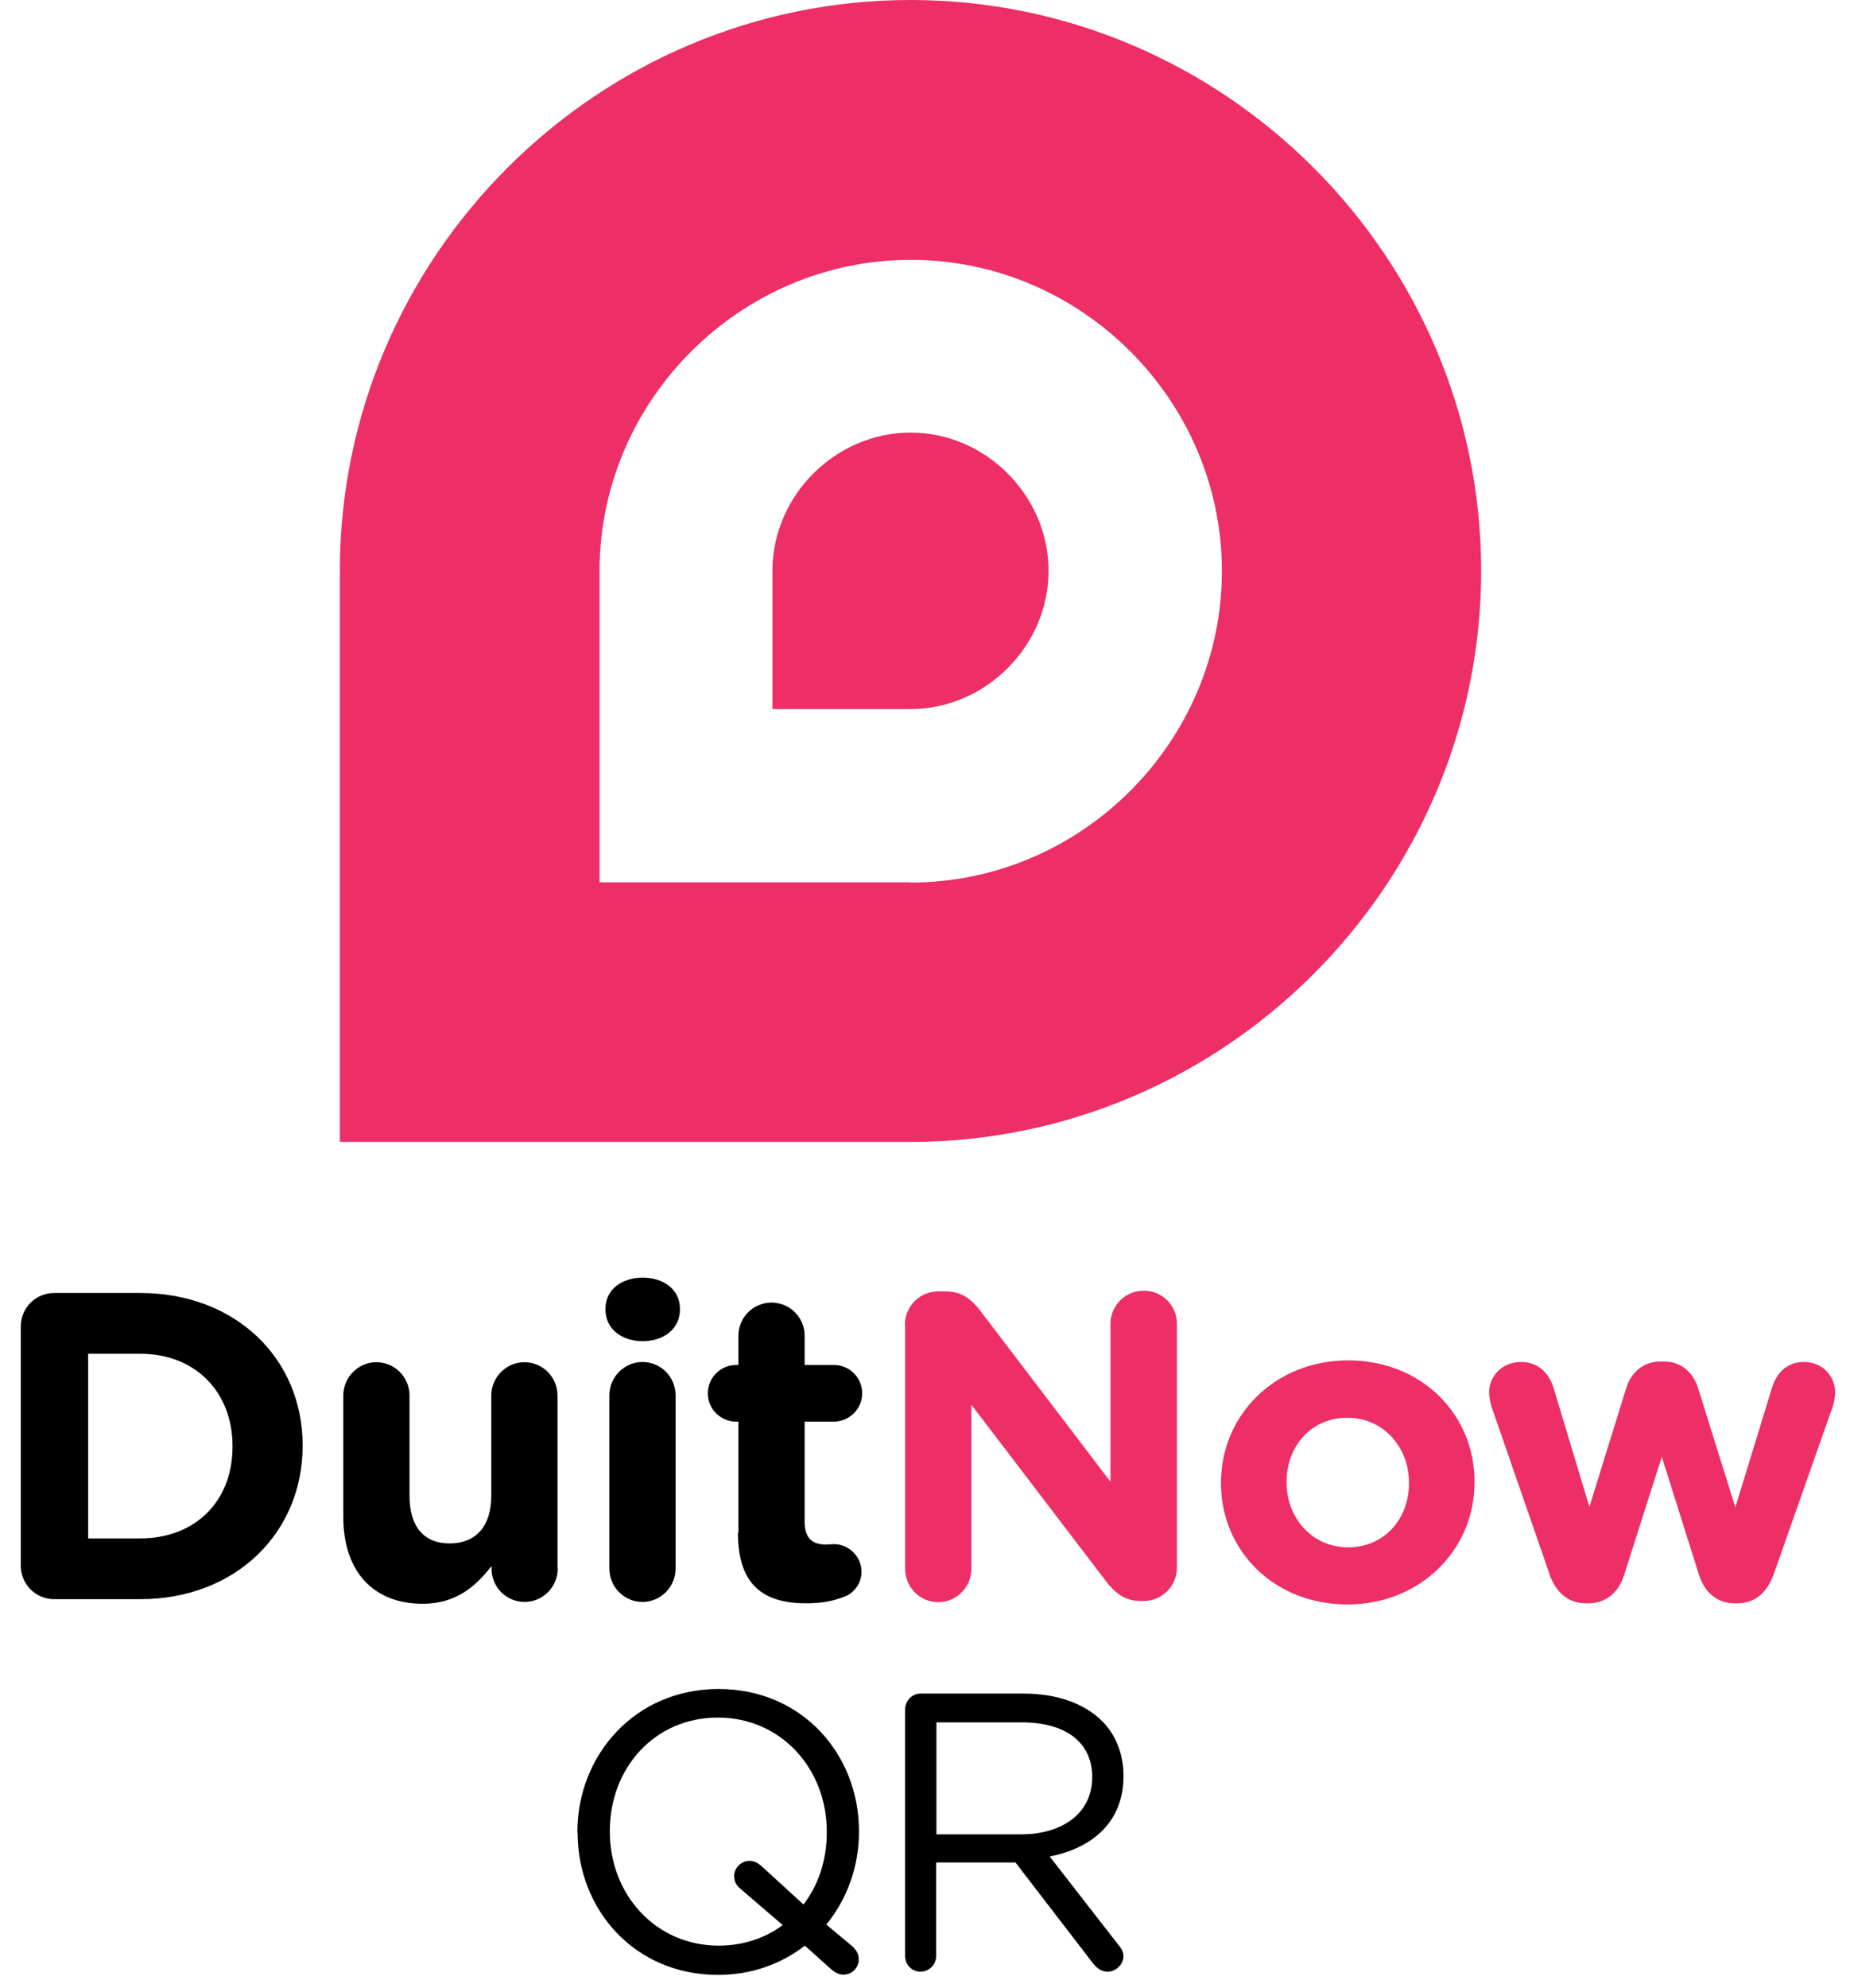 <svg width="81" height="87" viewBox="0 0 81 87" fill="none" xmlns="http://www.w3.org/2000/svg">
<path d="M25.28 80.19V80.16C25.28 76.83 27.78 73.91 31.46 73.91C35.14 73.91 37.61 76.79 37.61 80.13V80.16C37.61 81.68 37.09 83.1 36.18 84.22L37.32 85.17C37.49 85.33 37.6 85.5 37.6 85.74C37.6 86.1 37.31 86.41 36.93 86.41C36.72 86.41 36.57 86.32 36.41 86.19L35.24 85.14C34.22 85.93 32.93 86.42 31.44 86.42C27.76 86.42 25.29 83.54 25.29 80.2L25.28 80.19ZM32.14 82.12C32.14 81.74 32.45 81.43 32.81 81.43C33.03 81.43 33.17 81.52 33.33 81.65L35.18 83.34C35.84 82.48 36.2 81.39 36.2 80.18V80.15C36.2 77.4 34.2 75.16 31.43 75.16C28.66 75.16 26.7 77.37 26.7 80.12V80.15C26.7 82.9 28.7 85.14 31.47 85.14C32.54 85.14 33.51 84.81 34.27 84.24L32.44 82.67C32.25 82.51 32.15 82.36 32.15 82.12H32.14Z" fill="black"/>
<path d="M39.63 74.8C39.63 74.42 39.94 74.11 40.3 74.11H44.82C46.31 74.11 47.5 74.56 48.26 75.32C48.85 75.91 49.19 76.75 49.19 77.7V77.73C49.19 79.72 47.84 80.87 45.96 81.24L48.97 85.11C49.11 85.27 49.19 85.42 49.19 85.61C49.19 85.97 48.84 86.28 48.5 86.28C48.22 86.28 48.02 86.12 47.86 85.92L44.46 81.5H40.99V85.59C40.99 85.97 40.68 86.28 40.3 86.28C39.92 86.28 39.63 85.97 39.63 85.59V74.8ZM44.71 80.27C46.52 80.27 47.82 79.34 47.82 77.78V77.75C47.82 76.26 46.68 75.37 44.73 75.37H41V80.27H44.71Z" fill="black"/>
<path d="M39.87 18.93C36.58 18.93 33.82 21.69 33.82 24.98V31.03H39.86C43.15 31.03 45.91 28.27 45.91 24.98C45.91 21.69 43.16 18.93 39.87 18.93Z" fill="#ED2E67"/>
<path d="M39.87 0C26.13 0 14.88 11.24 14.88 24.98V49.97H39.86C53.6 49.97 64.85 38.72 64.85 24.98C64.85 11.24 53.61 0 39.87 0ZM39.87 38.61H26.25V24.99C26.25 17.52 32.41 11.37 39.88 11.37C47.35 11.37 53.5 17.52 53.5 24.99C53.5 32.46 47.35 38.62 39.87 38.62V38.61Z" fill="#ED2E67"/>
<path d="M0.91 58.05C0.91 57.23 1.56 56.58 2.38 56.58H6.13C10.34 56.58 13.25 59.47 13.25 63.24V63.28C13.25 67.05 10.34 69.98 6.13 69.98H2.38C1.56 69.98 0.91 69.33 0.91 68.51V58.06V58.05ZM6.14 67.32C8.55 67.32 10.18 65.69 10.18 63.32V63.28C10.18 60.91 8.55 59.24 6.14 59.24H3.86V67.32H6.14Z" fill="black"/>
<path d="M24.42 68.64C24.42 69.44 23.77 70.1 22.97 70.1C22.17 70.1 21.52 69.45 21.52 68.64V68.53C20.85 69.39 19.99 70.18 18.51 70.18C16.31 70.18 15.03 68.73 15.03 66.37V61.07C15.03 60.27 15.68 59.61 16.48 59.61C17.28 59.61 17.93 60.26 17.93 61.07V65.45C17.93 66.83 18.58 67.54 19.69 67.54C20.8 67.54 21.51 66.83 21.51 65.45V61.07C21.51 60.27 22.16 59.61 22.96 59.61C23.76 59.61 24.41 60.26 24.41 61.07V68.65L24.42 68.64Z" fill="black"/>
<path d="M26.51 57.27C26.51 56.43 27.22 55.91 28.14 55.91C29.06 55.91 29.77 56.43 29.77 57.27V57.31C29.77 58.15 29.06 58.69 28.14 58.69C27.22 58.69 26.51 58.15 26.51 57.31V57.27ZM26.68 61.06C26.68 60.26 27.33 59.6 28.13 59.6C28.93 59.6 29.58 60.25 29.58 61.06V68.64C29.58 69.44 28.93 70.1 28.13 70.1C27.33 70.1 26.68 69.45 26.68 68.64V61.06Z" fill="black"/>
<path d="M32.33 67.07V62.21H32.23C31.54 62.21 30.99 61.65 30.99 60.97C30.99 60.29 31.55 59.73 32.23 59.73H32.33V58.45C32.33 57.65 32.98 57 33.78 57C34.58 57 35.23 57.65 35.23 58.45V59.73H36.51C37.2 59.73 37.75 60.29 37.75 60.97C37.75 61.65 37.19 62.21 36.51 62.21H35.23V66.59C35.23 67.26 35.52 67.59 36.17 67.59C36.27 67.59 36.46 67.57 36.51 67.57C37.16 67.57 37.72 68.11 37.72 68.78C37.72 69.3 37.38 69.72 36.97 69.87C36.43 70.08 35.94 70.16 35.3 70.16C33.52 70.16 32.31 69.45 32.31 67.08L32.33 67.07Z" fill="black"/>
<path d="M39.62 57.98C39.62 57.16 40.27 56.51 41.09 56.51H41.4C42.11 56.51 42.53 56.85 42.93 57.37L48.62 64.84V57.93C48.62 57.13 49.27 56.48 50.08 56.48C50.89 56.48 51.53 57.13 51.53 57.93V68.59C51.53 69.41 50.88 70.06 50.06 70.06H49.96C49.25 70.06 48.83 69.72 48.43 69.2L42.53 61.47V68.65C42.53 69.45 41.88 70.11 41.08 70.11C40.28 70.11 39.63 69.46 39.63 68.65V57.99L39.62 57.98Z" fill="#ED2E67"/>
<path d="M53.46 64.91V64.87C53.46 61.92 55.83 59.53 59.03 59.53C62.23 59.53 64.56 61.88 64.56 64.83V64.87C64.56 67.82 62.19 70.21 58.99 70.21C55.79 70.21 53.46 67.86 53.46 64.91ZM61.69 64.91V64.87C61.69 63.36 60.6 62.04 58.99 62.04C57.38 62.04 56.33 63.32 56.33 64.84V64.88C56.33 66.39 57.42 67.71 59.03 67.71C60.64 67.71 61.69 66.43 61.69 64.92V64.91Z" fill="#ED2E67"/>
<path d="M67.84 68.87L65.33 61.63C65.27 61.46 65.2 61.17 65.2 60.92C65.2 60.25 65.74 59.6 66.6 59.6C67.33 59.6 67.81 60.06 68.02 60.73L69.59 65.94L71.2 60.75C71.41 60.06 71.95 59.58 72.69 59.58H72.86C73.61 59.58 74.14 60.06 74.35 60.75L75.98 65.96L77.59 60.71C77.78 60.1 78.22 59.6 78.99 59.6C79.79 59.6 80.35 60.21 80.35 60.94C80.35 61.13 80.29 61.4 80.25 61.53L77.67 68.86C77.36 69.76 76.77 70.16 76.06 70.16H75.96C75.25 70.16 74.66 69.76 74.39 68.92L72.76 63.75L71.11 68.92C70.84 69.76 70.25 70.16 69.54 70.16H69.44C68.73 70.16 68.14 69.76 67.83 68.86L67.84 68.87Z" fill="#ED2E67"/>
</svg>
